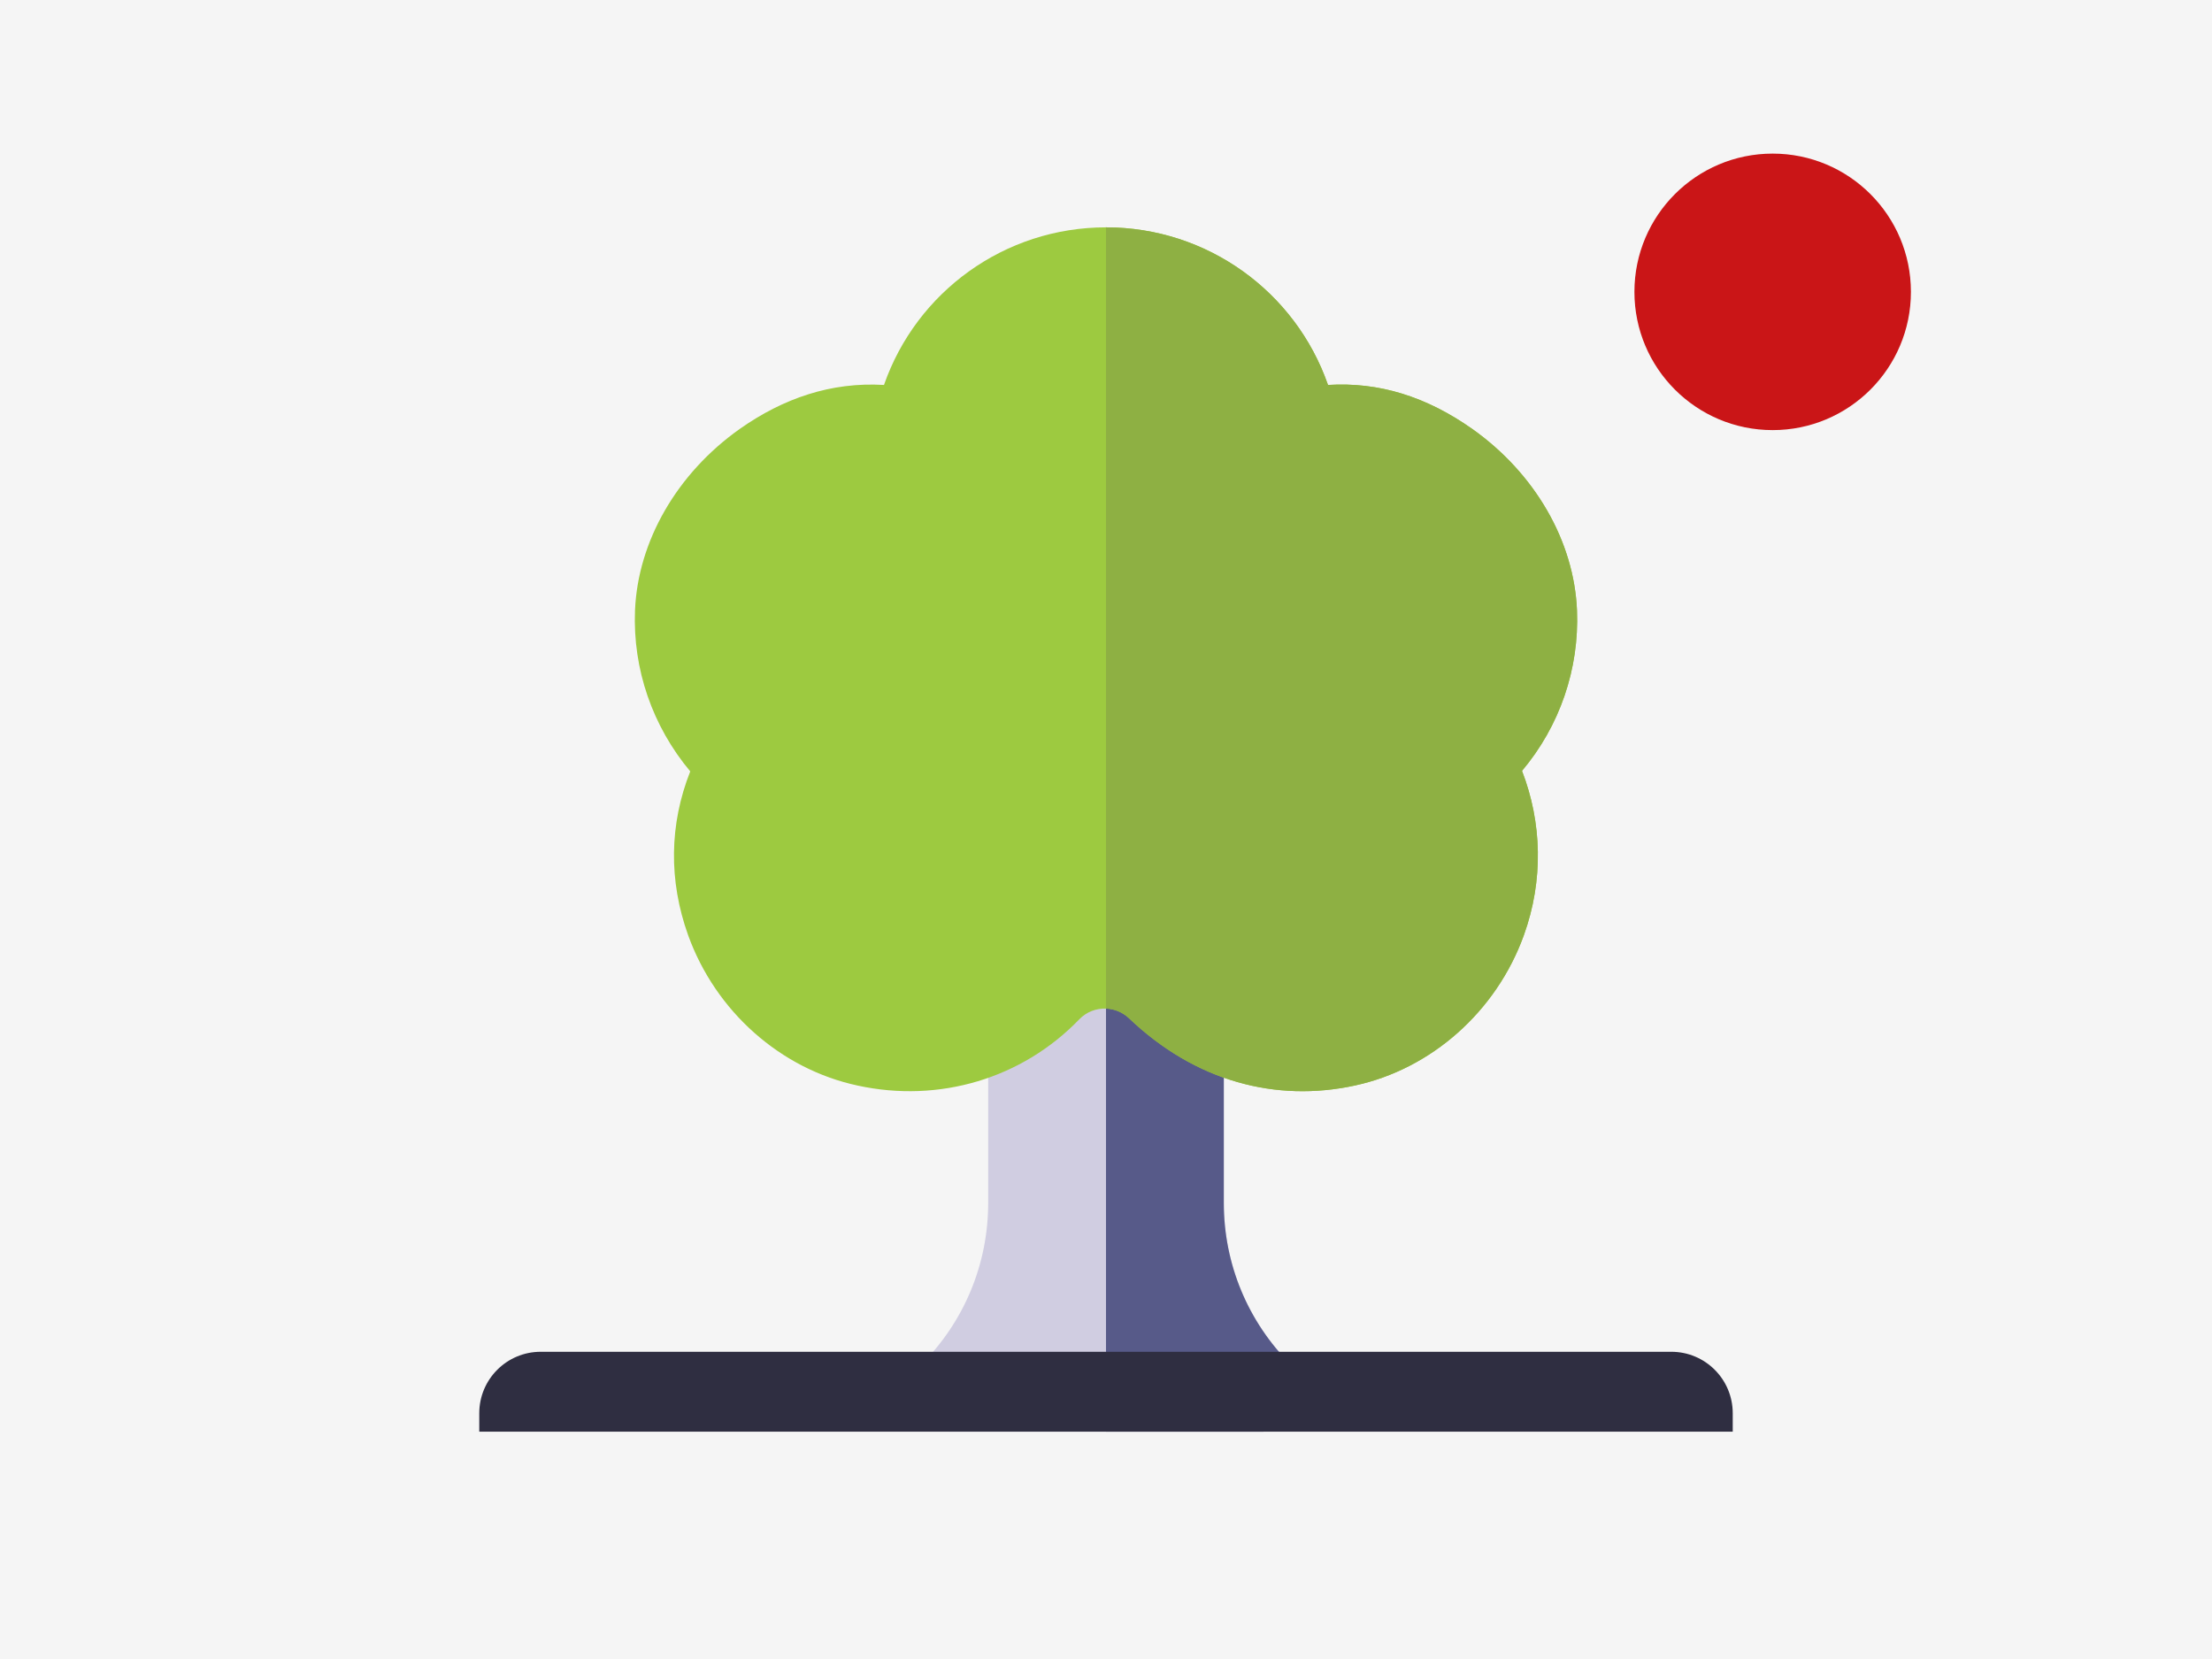 <svg width="360" height="270" viewBox="0 0 360 270" fill="none" xmlns="http://www.w3.org/2000/svg">
<rect width="360" height="270" fill="#F5F5F5"/>
<g clip-path="url(#clip0_51_76)">
<path d="M211.488 229.037C210.465 231.424 208.164 233 205.565 233H154.435C151.835 233 149.535 231.424 148.512 229.037C147.532 226.651 148.086 223.924 149.918 222.092C156.949 215.062 160.826 205.688 160.826 195.76V164.826C160.826 161.29 163.681 158.435 167.218 158.435L192.783 158.52C196.319 158.52 199.174 161.375 199.174 164.911V195.76C199.174 205.688 203.052 215.062 210.082 222.092C211.914 223.924 212.468 226.651 211.488 229.037Z" fill="#D0CDE1"/>
<path d="M211.488 229.038C210.465 231.424 208.164 233 205.565 233H180V158.478L192.782 158.52C196.319 158.52 199.174 161.375 199.174 164.911V195.76C199.174 205.688 203.051 215.062 210.082 222.092C211.914 223.924 212.468 226.651 211.488 229.038Z" fill="#575A89"/>
<path d="M256.653 99.336C256.184 88.088 249.835 77.052 239.609 69.809C232.11 64.525 224.398 62.139 216.132 62.65C210.849 47.482 196.49 37 180 37C163.51 37 149.151 47.482 143.868 62.65C135.261 62.139 127.464 64.824 120.39 69.809C110.164 77.052 103.816 88.088 103.347 99.336C102.963 108.923 106.201 118.212 112.337 125.541C108.929 134.147 108.801 143.309 111.996 152.213C116.47 164.612 127.037 173.986 139.564 176.671C152.858 179.569 166.365 175.521 175.654 165.891C176.847 164.655 178.424 164.101 180 164.144C181.321 164.186 182.642 164.697 183.707 165.678C194.529 176.032 207.695 179.44 220.478 176.671C232.963 173.986 243.53 164.612 248.004 152.213C251.241 143.222 250.944 133.849 247.705 125.455C253.841 118.17 257.036 108.881 256.653 99.336Z" fill="#9DCA40"/>
<path d="M247.705 125.456C250.944 133.85 251.242 143.224 248.004 152.214C243.53 164.613 232.963 173.987 220.478 176.672C207.696 179.441 194.53 176.033 183.707 165.679C182.641 164.699 181.321 164.187 180 164.145V37C196.49 37 210.849 47.482 216.132 62.65C224.398 62.139 232.11 64.525 239.61 69.809C249.836 77.052 256.184 88.088 256.653 99.336C257.036 108.881 253.841 118.17 247.705 125.456Z" fill="#8EB043"/>
</g>
<path d="M78 230C78 224.477 82.477 220 88 220H272C277.523 220 282 224.477 282 230V233H78V230Z" fill="#2F2E41"/>
<circle cx="288.5" cy="47.5" r="22.5" fill="#CA1517"/>
<defs>
<clipPath id="clip0_51_76">
<rect width="196" height="196" fill="white" transform="translate(82 37)"/>
</clipPath>
</defs>
</svg>
